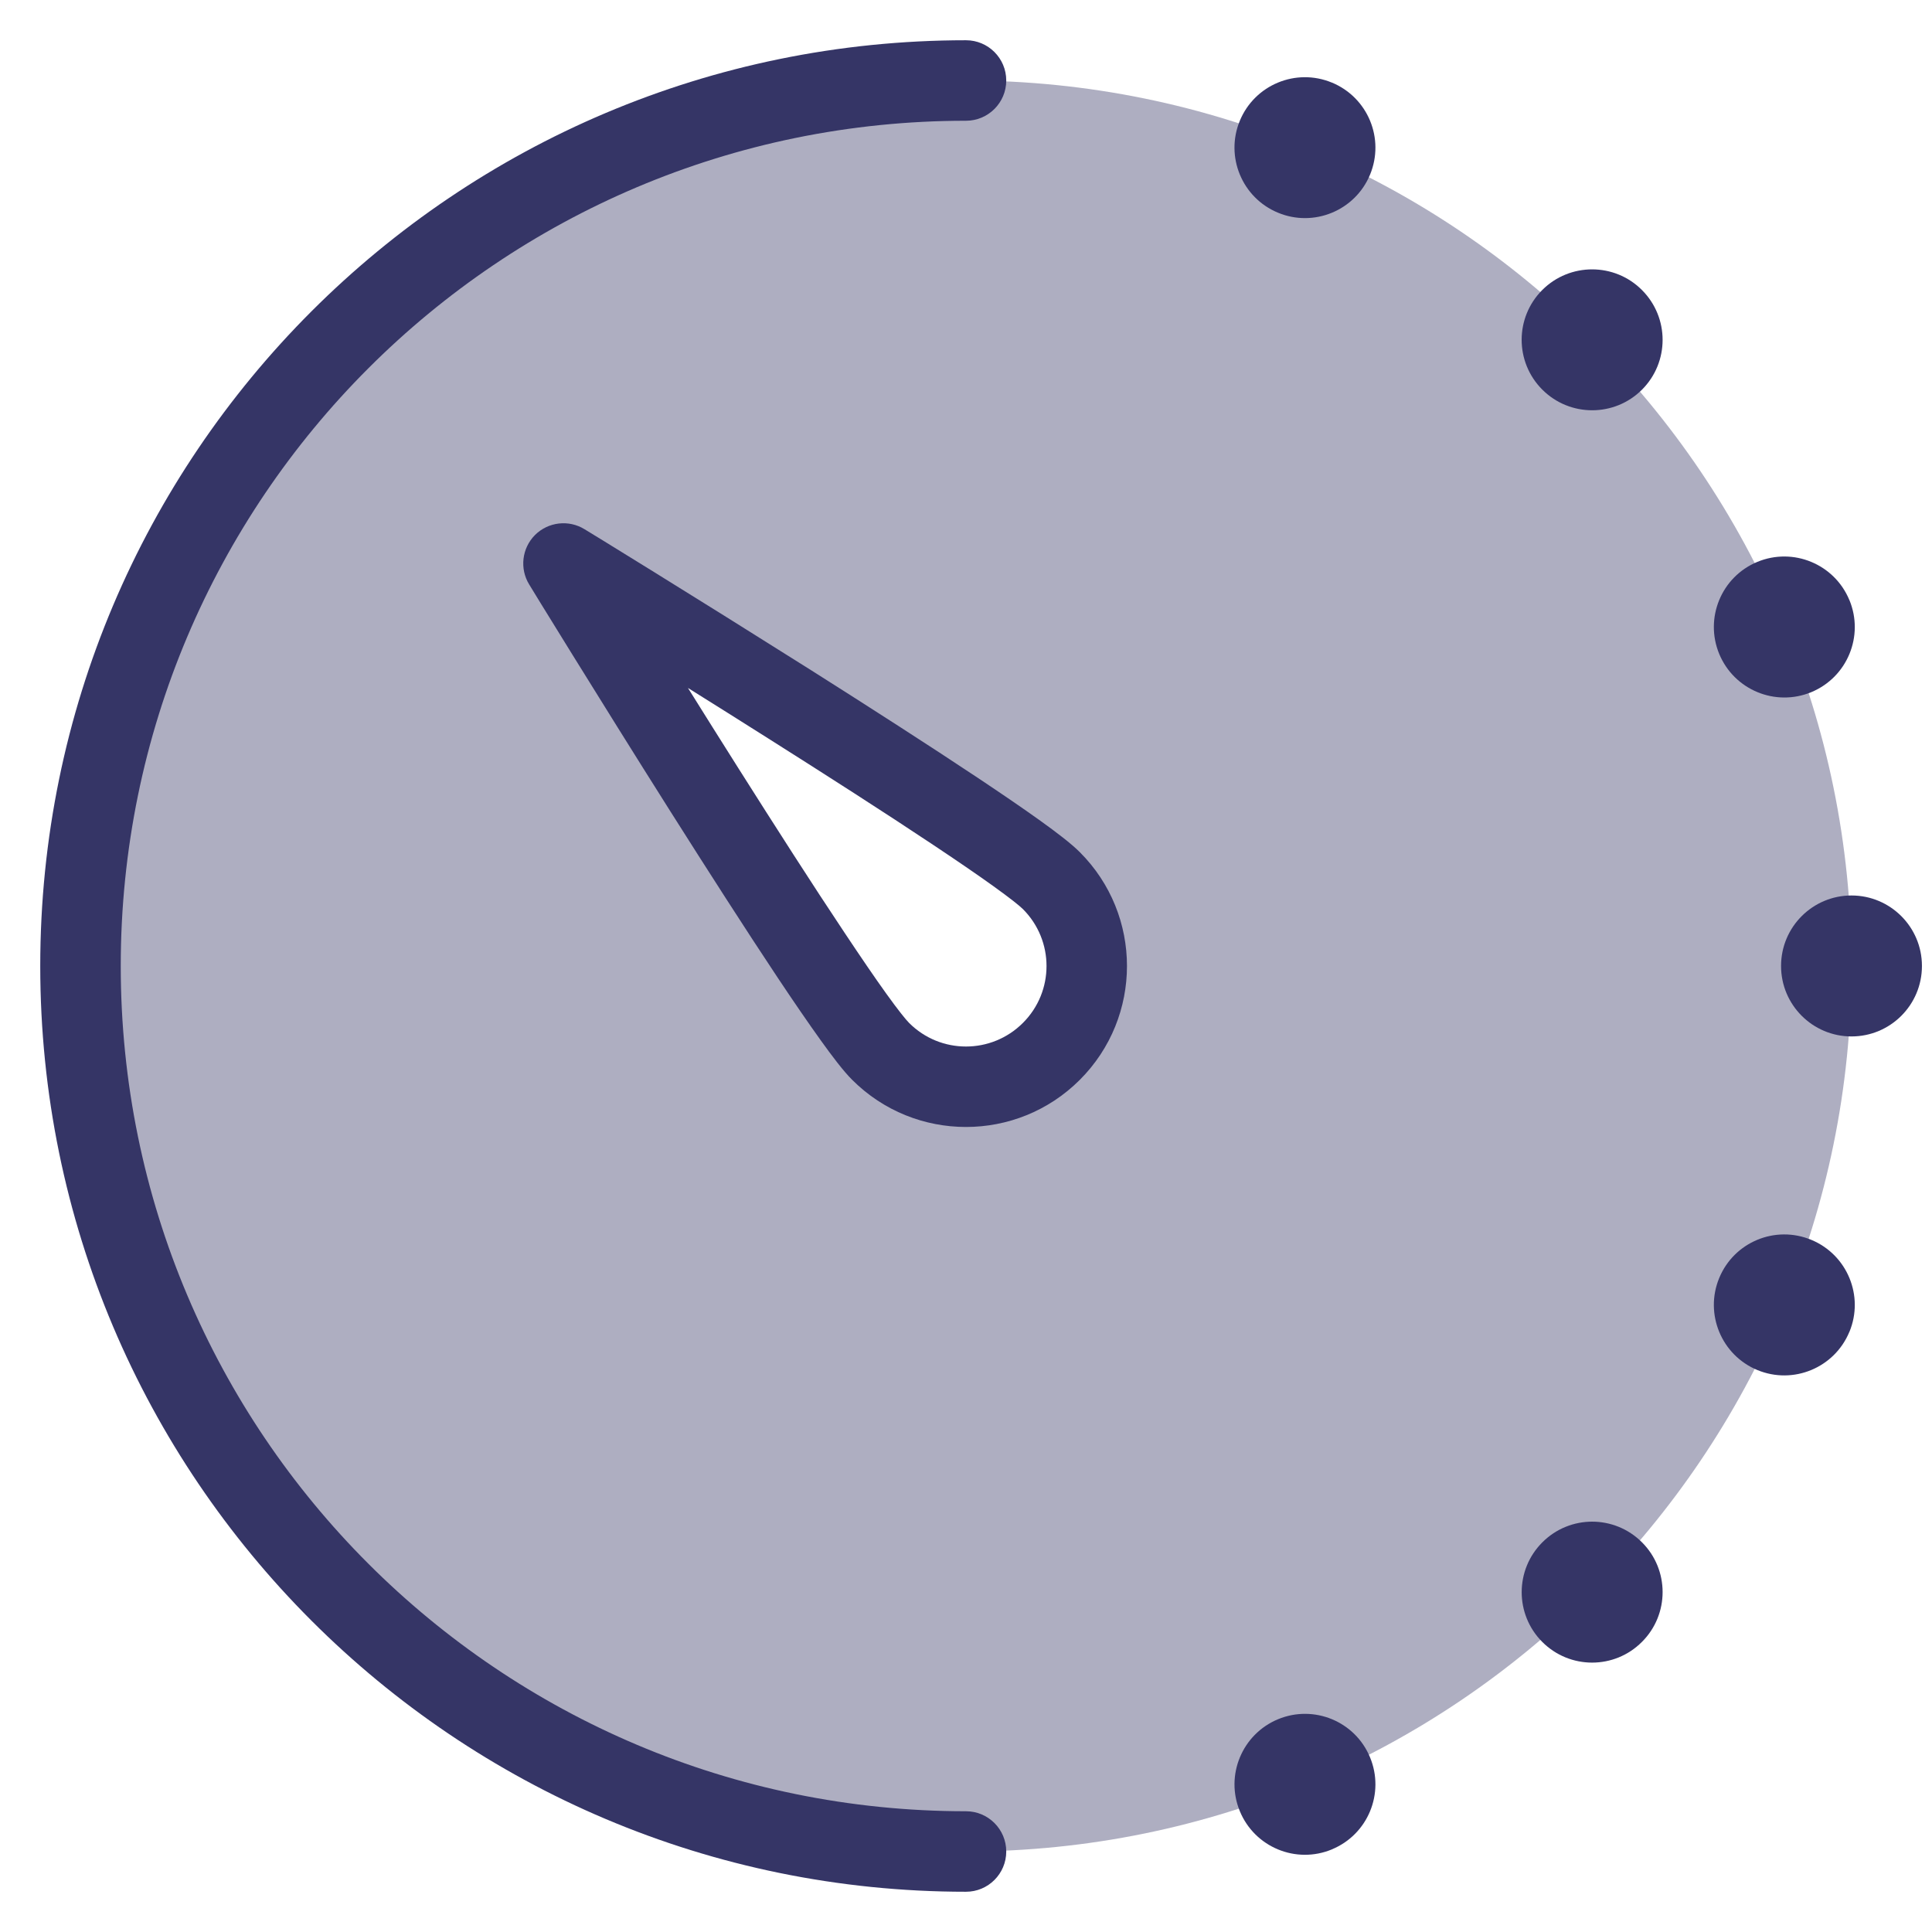 <svg width="24" height="24" viewBox="0 0 24 24" fill="none" xmlns="http://www.w3.org/2000/svg">
<g clip-path="url(#clip0_9001_303431)">
<path opacity="0.4" fill-rule="evenodd" clip-rule="evenodd" d="M12 23C18.075 23 23 18.075 23 12C23 5.925 18.075 1 12 1C5.925 1 1 5.925 1 12C1 18.075 5.925 23 12 23ZM10.939 13.061C11.525 13.647 12.475 13.647 13.06 13.061C13.646 12.475 13.646 11.525 13.06 10.939C12.475 10.354 7 7 7 7C7 7 10.353 12.475 10.939 13.061Z" fill="#353566"/>
<path d="M1.5 12C1.5 6.201 6.201 1.5 12 1.5C12.276 1.5 12.5 1.276 12.5 1C12.5 0.724 12.276 0.5 12 0.5C5.649 0.5 0.5 5.649 0.5 12C0.5 18.351 5.649 23.5 12 23.5C12.276 23.5 12.5 23.276 12.5 23C12.5 22.724 12.276 22.5 12 22.5C6.201 22.5 1.5 17.799 1.5 12Z" fill="#353566"/>
<path d="M15.402 1.499C15.217 1.945 15.429 2.457 15.875 2.642C16.321 2.828 16.834 2.616 17.019 2.17C17.204 1.723 16.993 1.212 16.546 1.026L16.545 1.026C16.099 0.841 15.587 1.053 15.402 1.499Z" fill="#353566"/>
<path d="M19.159 3.602C18.817 3.944 18.817 4.498 19.159 4.84C19.501 5.182 20.055 5.182 20.397 4.841C20.739 4.499 20.739 3.945 20.397 3.603L20.396 3.602C20.055 3.261 19.501 3.261 19.159 3.602Z" fill="#353566"/>
<path d="M21.83 6.98C21.384 7.165 21.172 7.677 21.357 8.124C21.542 8.57 22.054 8.783 22.501 8.598C22.947 8.413 23.159 7.901 22.974 7.454L22.973 7.453C22.788 7.007 22.276 6.795 21.83 6.98Z" fill="#353566"/>
<path d="M23 11.124C22.517 11.124 22.125 11.516 22.125 11.999V12C22.125 12.483 22.517 12.875 23 12.875C23.483 12.875 23.875 12.484 23.875 12V11.999C23.875 11.516 23.483 11.124 23 11.124Z" fill="#353566"/>
<path d="M22.501 15.402C22.054 15.216 21.542 15.428 21.357 15.875C21.172 16.321 21.384 16.834 21.83 17.019C22.276 17.204 22.788 16.992 22.973 16.546L22.974 16.545C23.159 16.099 22.947 15.587 22.501 15.402Z" fill="#353566"/>
<path d="M20.397 19.159C20.055 18.817 19.502 18.817 19.16 19.159C18.818 19.5 18.817 20.055 19.159 20.397C19.501 20.739 20.055 20.739 20.396 20.397L20.397 20.396C20.739 20.055 20.739 19.5 20.397 19.159Z" fill="#353566"/>
<path d="M17.019 21.83C16.834 21.383 16.322 21.172 15.876 21.357C15.43 21.542 15.217 22.054 15.402 22.5C15.587 22.947 16.099 23.159 16.545 22.974L16.546 22.973C16.993 22.788 17.204 22.276 17.019 21.83Z" fill="#353566"/>
<path fill-rule="evenodd" clip-rule="evenodd" d="M6.719 7.498L6.574 7.261C6.453 7.064 6.483 6.81 6.646 6.646C6.81 6.483 7.064 6.453 7.261 6.574L7.498 6.719C7.65 6.813 7.866 6.946 8.128 7.108C8.651 7.432 9.355 7.871 10.078 8.327C10.8 8.784 11.543 9.261 12.144 9.661C12.444 9.861 12.711 10.043 12.924 10.196C13.126 10.341 13.308 10.48 13.414 10.586C14.195 11.367 14.195 12.633 13.414 13.414C12.633 14.195 11.367 14.195 10.586 13.414C10.479 13.308 10.341 13.126 10.196 12.924C10.043 12.711 9.86 12.444 9.66 12.144C9.26 11.543 8.784 10.8 8.327 10.078C7.87 9.355 7.432 8.651 7.108 8.128C6.946 7.866 6.812 7.65 6.719 7.498ZM9.173 9.544C8.956 9.201 8.744 8.863 8.546 8.546C8.862 8.744 9.201 8.956 9.543 9.173C10.263 9.628 10.998 10.099 11.589 10.493C11.885 10.69 12.141 10.865 12.34 11.008C12.55 11.159 12.667 11.253 12.707 11.293C13.098 11.684 13.098 12.317 12.707 12.707C12.316 13.098 11.683 13.098 11.293 12.707C11.253 12.667 11.158 12.55 11.008 12.341C10.865 12.142 10.69 11.885 10.493 11.589C10.099 10.999 9.628 10.263 9.173 9.544Z" fill="#353566"/>
</g>
<defs>
<clipPath id="clip0_9001_303431">
<rect width="24" height="24" fill="white"/>
</clipPath>
</defs>
</svg>
